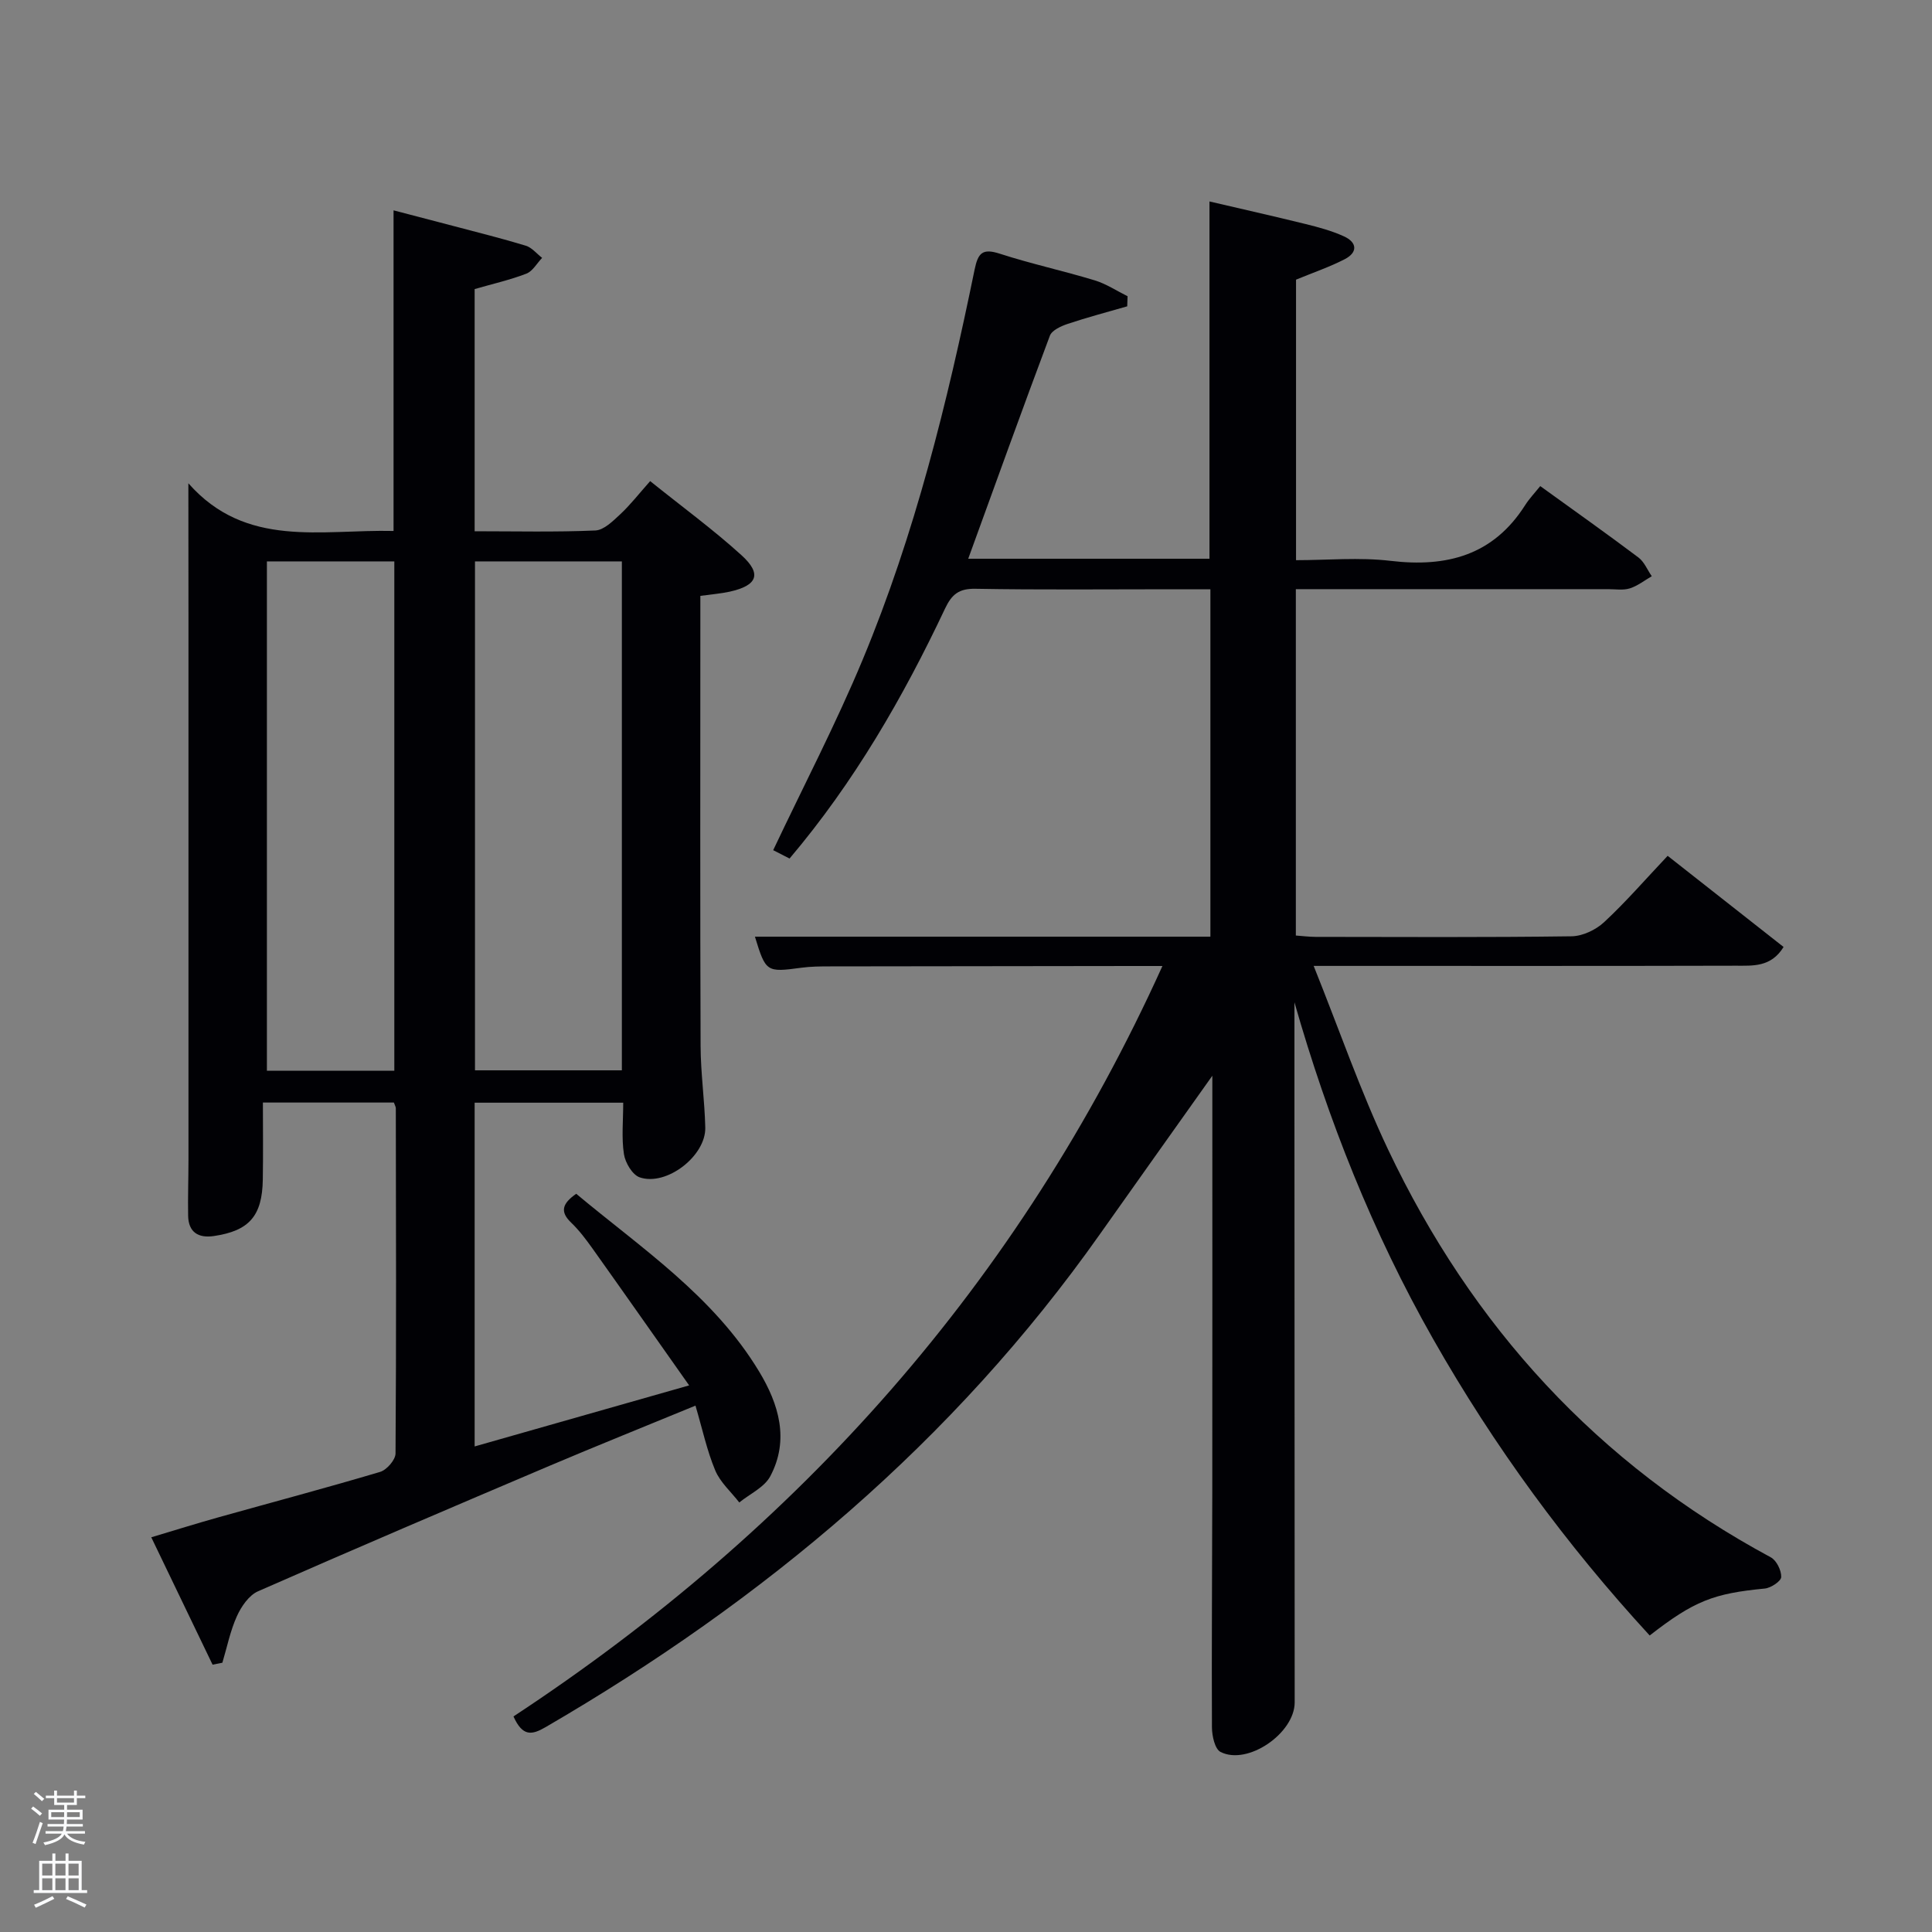 <svg enable-background="new 0 0 400 400" viewBox="0 0 400 400" xmlns="http://www.w3.org/2000/svg"><rect x="0" y="0" width="400" height="400" fill="#808080" stroke="none"/><path d="m6.44 374.46.42-.45c.65.47 1.27.95 1.85 1.44l-.45.49c-.65-.56-1.25-1.06-1.82-1.48m.93 7.33-.63-.26c.55-1.36 1.05-2.8 1.52-4.33.19.1.38.19.59.27-.46 1.29-.95 2.73-1.48 4.32m-.38-10.38.44-.42c.43.34 1.01.82 1.74 1.44l-.49.49c-.53-.51-1.09-1.01-1.69-1.51m2.5.35h1.72v-1.04h.59v1.04h3.52v-1.04h.59v1.04h1.75v.53h-1.75v1.42h-2.03v.97h3.22v2.03h-3.24c0 .35-.01.66-.03.93h3.32v.53h-3.37c-.03.27-.08.58-.15.94h3.96v.53h-3.71c.67.92 1.93 1.48 3.79 1.68-.13.24-.23.44-.29.59-2.13-.38-3.48-1.08-4.04-2.12-.43.97-1.77 1.72-4.03 2.23-.09-.19-.2-.37-.33-.55 2.1-.42 3.37-1.03 3.81-1.83h-3.36v-.53h3.58c.08-.29.13-.61.16-.94h-3.33v-.53h3.39c.02-.27.04-.58.04-.93h-3.23v-2.03h3.25v-.97h-2.07v-1.42h-1.73zm1.12 3.44v1h2.65c.01-.3.02-.44.02-.4v-.25-.35zm1.19-2h3.52v-.91h-3.52zm4.71 2h-2.63v.59c0 .15-.01.28-.01.4h2.64z" fill="#fafbfc"/><path d="m13.56 383.74h.63v1.52h2.72v6.07h1.13v.6h-11.06v-.6h1.13v-6.07h2.73v-1.52h.63v1.52h2.1v-1.52zm-2.69 8.83.38.56c-1.24.63-2.53 1.25-3.85 1.85-.1-.21-.21-.42-.34-.63 1.36-.55 2.63-1.15 3.81-1.78m-2.13-4.27h2.1v-2.45h-2.1zm0 3.04h2.1v-2.46h-2.1zm2.72-3.04h2.1v-2.45h-2.1zm0 3.04h2.1v-2.46h-2.1zm6.07 3.6c-1.41-.71-2.7-1.3-3.86-1.78l.35-.56c1.45.62 2.75 1.19 3.88 1.72zm-1.25-9.09h-2.1v2.45h2.1zm-2.09 5.49h2.1v-2.46h-2.1z" fill="#fafbfc"/><g fill="#010105"><path d="m251 222.72c-8.3 11.7-15.8 22.22-23.25 32.77-30.32 42.96-69.6 75.83-114.78 102.09-2.87 1.67-4.77 1.99-6.66-2.21 59.09-38.88 104.7-89.85 134.36-155.37-2.23 0-4.01 0-5.79 0-21 .02-41.99.04-62.99.08-2 0-4.01.01-5.99.28-7.21.97-7.35.92-9.6-6.43h94.3c0-23.82 0-47.53 0-71.93-2.64 0-5.41 0-8.17 0-13.5 0-27 .14-40.49-.1-3.4-.06-4.88 1.15-6.27 4.08-8.69 18.4-18.81 35.95-32.2 51.77-1.3-.67-2.58-1.32-3.39-1.73 6.31-13.34 13-26.16 18.53-39.45 10.82-25.99 17.53-53.24 23.17-80.75.72-3.51 1.67-4.44 5.23-3.29 6.46 2.09 13.13 3.54 19.63 5.51 2.38.72 4.54 2.17 6.81 3.29-.02.7-.04 1.39-.07 2.09-4.12 1.19-8.27 2.28-12.33 3.64-1.38.46-3.27 1.32-3.69 2.46-5.71 15.21-11.21 30.51-16.9 46.16h49.95c0-24.45 0-48.83 0-73.97 6.5 1.52 13.19 3.02 19.84 4.66 2.72.67 5.48 1.41 8.01 2.57 2.74 1.25 2.88 3.32.14 4.73-3.08 1.59-6.41 2.72-10.07 4.23v58.08c6.44 0 13.1-.63 19.59.14 11.64 1.38 21.23-1.15 27.83-11.51.89-1.4 2.06-2.62 3.14-3.97 7.2 5.2 13.84 9.9 20.33 14.78 1.21.91 1.85 2.57 2.76 3.88-1.51.87-2.93 2.01-4.55 2.52-1.37.43-2.97.16-4.47.16-19.66.01-39.33 0-58.99 0-1.8 0-3.6 0-5.68 0v71.71c1.25.09 2.67.27 4.09.28 17.66.02 35.33.12 52.99-.12 2.29-.03 5.03-1.33 6.75-2.93 4.49-4.17 8.52-8.83 13.15-13.73 8.03 6.31 15.93 12.52 24 18.87-2.6 4.24-6.41 3.87-9.89 3.88-26.83.07-53.66.04-80.49.04-1.82 0-3.64 0-6.91 0 5.31 13.22 9.68 25.93 15.4 38 17.34 36.56 43.38 65.14 79.25 84.45 1.18.64 2.2 2.71 2.15 4.08-.03.86-2.12 2.25-3.39 2.38-10.61 1.02-14.62 2.54-23.84 9.72-17.26-18.76-32.24-39.2-44.84-61.39-12.5-22.01-21.75-45.34-28.71-69.71v23.97c.02 40.33.04 80.65.05 120.98 0 6.39-9.75 13.12-15.35 10.26-1.18-.6-1.77-3.33-1.78-5.09-.08-16.16.05-32.33.07-48.49.03-28.3.01-56.62.01-86.42z"/><path d="m39 100.06c11.94 13.55 27.49 9.52 42.48 9.87 0-21.95 0-43.8 0-66.38 4.09 1.07 8.3 2.16 12.51 3.27 4.97 1.32 9.96 2.55 14.87 4.05 1.27.39 2.26 1.66 3.38 2.52-1.08 1.12-1.95 2.76-3.27 3.27-3.37 1.3-6.93 2.1-10.7 3.19v50.14c8.44 0 16.73.2 24.99-.16 1.78-.08 3.65-1.96 5.16-3.36 2.06-1.92 3.81-4.18 6.19-6.86 6.68 5.37 13.1 10.06 18.94 15.37 4.24 3.86 3.25 6.25-2.48 7.52-1.78.39-3.61.53-6.07.87v5.22c0 29.32-.06 58.64.05 87.97.02 5.63.84 11.26.97 16.9.13 5.87-8.04 12.19-13.57 10.3-1.51-.51-3-3.02-3.27-4.81-.52-3.37-.15-6.88-.15-10.65-10.06 0-20.28 0-30.76 0v71.17c14.4-4.1 28.6-8.14 44.41-12.64-7.06-10-13.49-19.18-19.99-28.31-1.35-1.89-2.77-3.79-4.44-5.39-2.32-2.22-1.91-3.91 1.05-5.97 13.45 11.24 28.41 21.15 37.85 36.77 4.09 6.76 6.33 14.16 2.33 21.71-1.22 2.3-4.23 3.65-6.42 5.43-1.7-2.2-3.94-4.16-4.98-6.64-1.71-4.09-2.64-8.5-4.09-13.41-10.39 4.28-20.33 8.27-30.19 12.45-20.17 8.57-40.33 17.17-60.38 25.99-1.88.83-3.47 3.15-4.37 5.15-1.38 3.04-2.04 6.41-3.01 9.64-.68.13-1.35.27-2.03.4-4.1-8.53-8.21-17.06-12.69-26.37 4.88-1.46 9.35-2.86 13.85-4.12 11.18-3.13 22.41-6.11 33.53-9.42 1.37-.41 3.18-2.49 3.19-3.81.17-23.82.1-47.65.06-71.47 0-.3-.19-.6-.4-1.19-8.5 0-17.09 0-27.12 0 0 5.23.07 10.6-.02 15.96-.12 7.52-2.82 10.61-10.14 11.68-3.19.47-5.26-.77-5.32-4.22-.07-3.83.07-7.66.07-11.49.01-37.82 0-75.64 0-113.46-.02-8.42-.02-16.88-.02-26.68zm59.34 16.17v105.37h30.41c0-35.31 0-70.22 0-105.37-10.18 0-20.11 0-30.41 0zm-43.08 0v105.45h26.38c0-35.35 0-70.38 0-105.45-8.94 0-17.54 0-26.38 0z"/></g></svg>